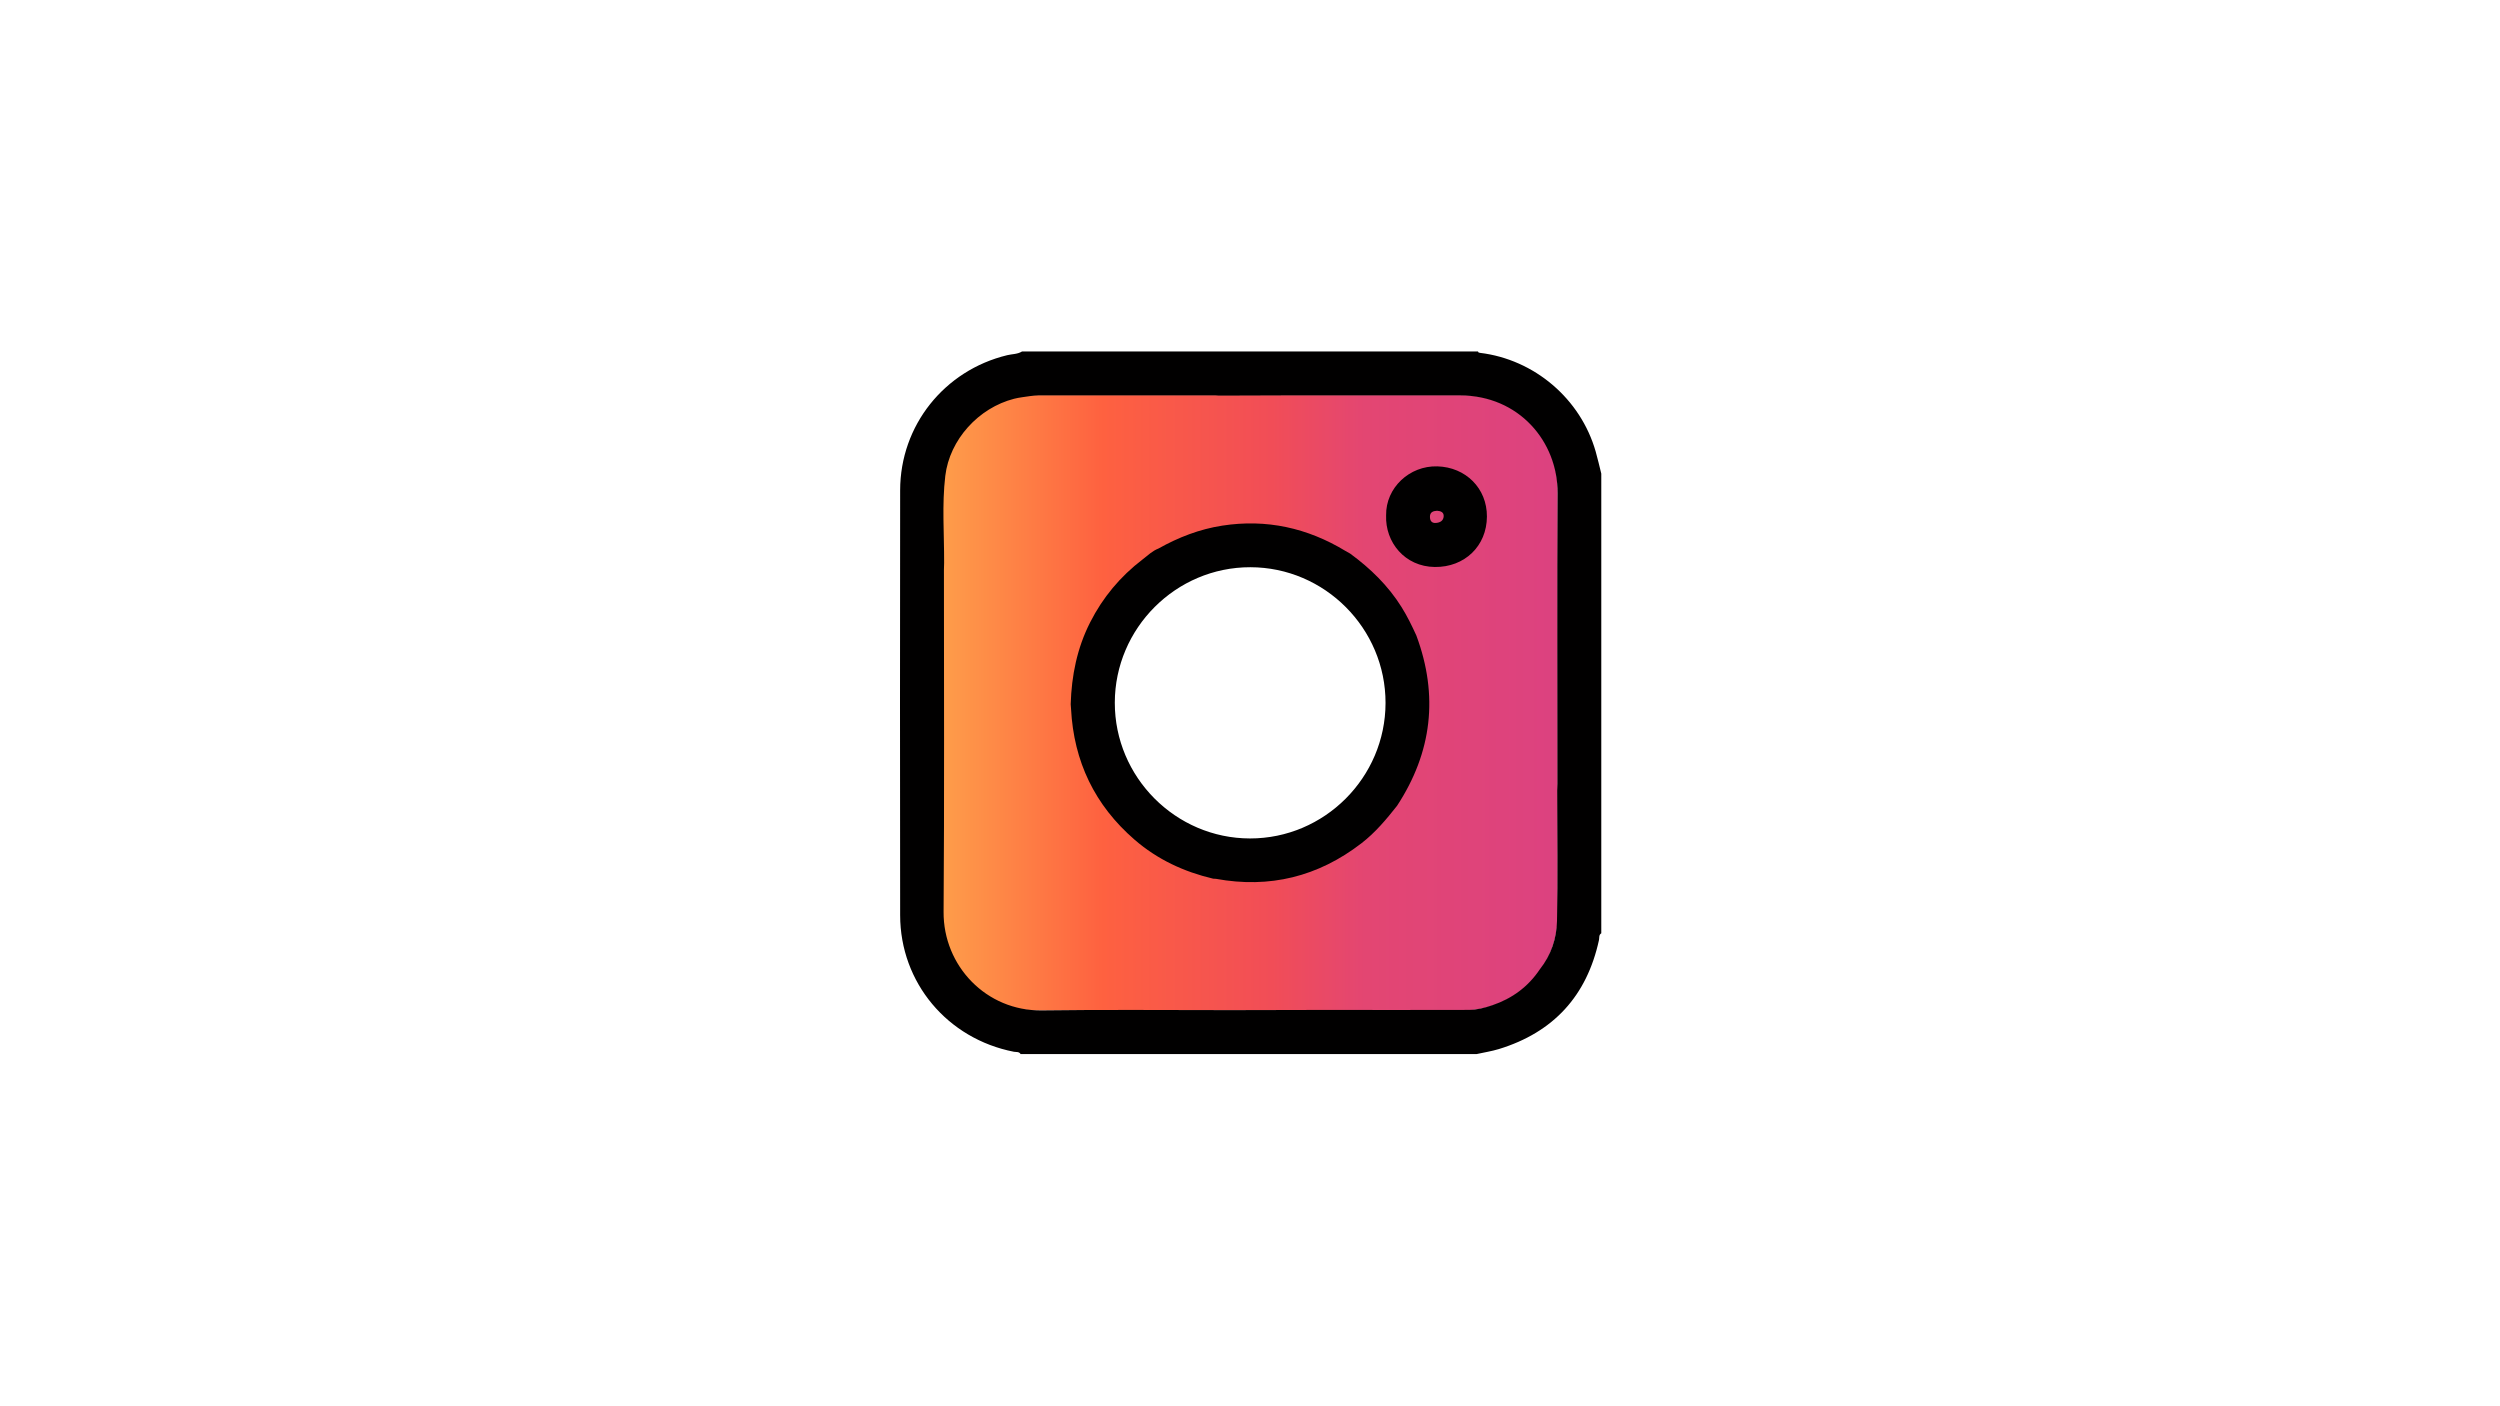 <?xml version="1.0" encoding="utf-8"?>
<!-- Generator: Adobe Illustrator 26.1.0, SVG Export Plug-In . SVG Version: 6.00 Build 0)  -->
<svg version="1.1" id="Calque_1" xmlns="http://www.w3.org/2000/svg" xmlns:xlink="http://www.w3.org/1999/xlink" x="0px" y="0px"
	 viewBox="0 0 1366 768" style="enable-background:new 0 0 1366 768;" xml:space="preserve">
<style type="text/css">
	.st0{fill:url(#SVGID_1_);}
	.st1{fill:#010000;}
</style>
<g>
	<linearGradient id="SVGID_1_" gradientUnits="userSpaceOnUse" x1="514.911" y1="384" x2="851.089" y2="384">
		<stop  offset="0" style="stop-color:#FE9D4A"/>
		<stop  offset="0.261" style="stop-color:#FE6140"/>
		<stop  offset="0.536" style="stop-color:#F14D57"/>
		<stop  offset="0.687" style="stop-color:#E34672"/>
		<stop  offset="1" style="stop-color:#DC4280"/>
	</linearGradient>
	<path class="st0" d="M799.5,215.91h-233c-28.49,0-51.59,23.1-51.59,51.59v233c0,28.49,23.1,51.59,51.59,51.59h233
		c28.49,0,51.59-23.1,51.59-51.59v-233C851.09,239.01,827.99,215.91,799.5,215.91z M683,460.77c-42.4,0-76.77-34.37-76.77-76.77
		s34.37-76.77,76.77-76.77s76.77,34.37,76.77,76.77S725.4,460.77,683,460.77z"/>
	<path class="st1" d="M806.84,575.94c-83.06,0-166.12,0-249.18,0c-0.85-1.44-2.43-1.01-3.64-1.25
		c-36.33-7.08-62.13-37.77-62.18-74.56c-0.11-77.42-0.1-154.84,0-232.26c0.05-35.39,24.13-65.49,58.52-73.8
		c2.68-0.65,5.58-0.49,8.05-2.01c83.06,0,166.12,0,249.18,0c0.12,0.6,0.56,0.68,1.08,0.74c29.76,3.6,55.01,25.14,63.22,53.97
		c1.13,3.97,2.04,8.01,3.05,12.02c0,83.72,0,167.44,0,251.17c-1.43,0.85-0.99,2.43-1.25,3.64c-6.64,30.6-24.9,50.47-54.74,59.62
		C815,574.42,810.88,575.04,806.84,575.94z M562.84,216.42c-2.91,0.47-5.87,0.73-8.71,1.46c-19.43,4.96-35.26,22.31-37.62,42.14
		c-1.88,15.77-0.57,31.67-0.64,47.52c-0.03,1.25-0.1,2.49-0.1,3.74c-0.02,62.31,0.27,124.63-0.19,186.94
		c-0.22,29.54,23.33,54.31,53.77,53.87c34.39-0.49,68.8-0.12,103.2-0.15c16.82-0.01,33.65-0.07,50.47-0.11
		c26.53,0.01,53.06,0.08,79.59-0.02c4.34-0.02,8.61-1.12,12.75-2.52c10.81-3.67,19.59-10.06,25.98-19.61
		c6.16-7.77,9.23-16.94,9.41-26.54c0.47-23.71,0.12-47.43,0.1-71.15c0.04-1.25,0.12-2.49,0.12-3.74
		c0.01-52.95-0.2-105.9,0.09-158.85c0.15-28.14-21.14-53.33-53.3-53.34c-31.53,0-63.07-0.01-94.6,0
		c-12.34,0.01-24.67,0.08-37.01,0.12c-0.62-0.04-1.24-0.11-1.86-0.11c-32.34-0.01-64.68-0.02-97.02,0
		C565.8,216.07,564.32,216.29,562.84,216.42z"/>
	<path class="st1" d="M773.91,347.28c-2.43-5.33-4.99-10.6-8.11-15.58c-7.33-11.71-17.02-21.13-28.08-29.22
		c-0.86-0.49-1.74-0.95-2.59-1.46c-20.78-12.58-43.11-17.54-67.25-13.82c-12.44,1.92-23.94,6.38-34.86,12.5
		c-3.38,1.3-5.92,3.84-8.72,5.98c-12.15,9.28-21.71,20.71-28.64,34.37c-7.14,14.06-10.17,29.08-10.63,44.73
		c0.06,0.87,0.14,1.74,0.19,2.6c1.5,28.72,12.98,52.6,34.7,71.42c12.46,10.8,26.99,17.56,42.97,21.31c0.49,0.03,1,0,1.48,0.08
		c29.37,5.37,55.84-1.18,79.49-19.4c7.57-5.83,13.63-13.08,19.5-20.52C782.49,411.05,786.09,380.06,773.91,347.28z M683,458.13
		c-40.63-0.05-73.93-33.48-73.87-74.19c0.06-40.73,33.4-74.05,74.05-74.01c40.66,0.05,73.94,33.46,73.88,74.18
		C757,424.84,723.65,458.17,683,458.13z"/>
	<path class="st1" d="M757.37,281.58c-0.23-15.06,12.78-27.19,27.97-26.76c15.54,0.43,27.18,11.99,27.11,27.43
		c-0.07,16.12-12.19,27.74-28.48,27.55C767.54,309.61,756.81,296.23,757.37,281.58z M785.21,279.07c-2.05,0.15-3.91,0.64-3.89,3.36
		c0.02,2.04,0.93,3.44,3.12,3.32c2.28-0.13,4.26-1.11,4.39-3.67C788.94,279.89,787.23,279.21,785.21,279.07z"/>
</g>
</svg>
